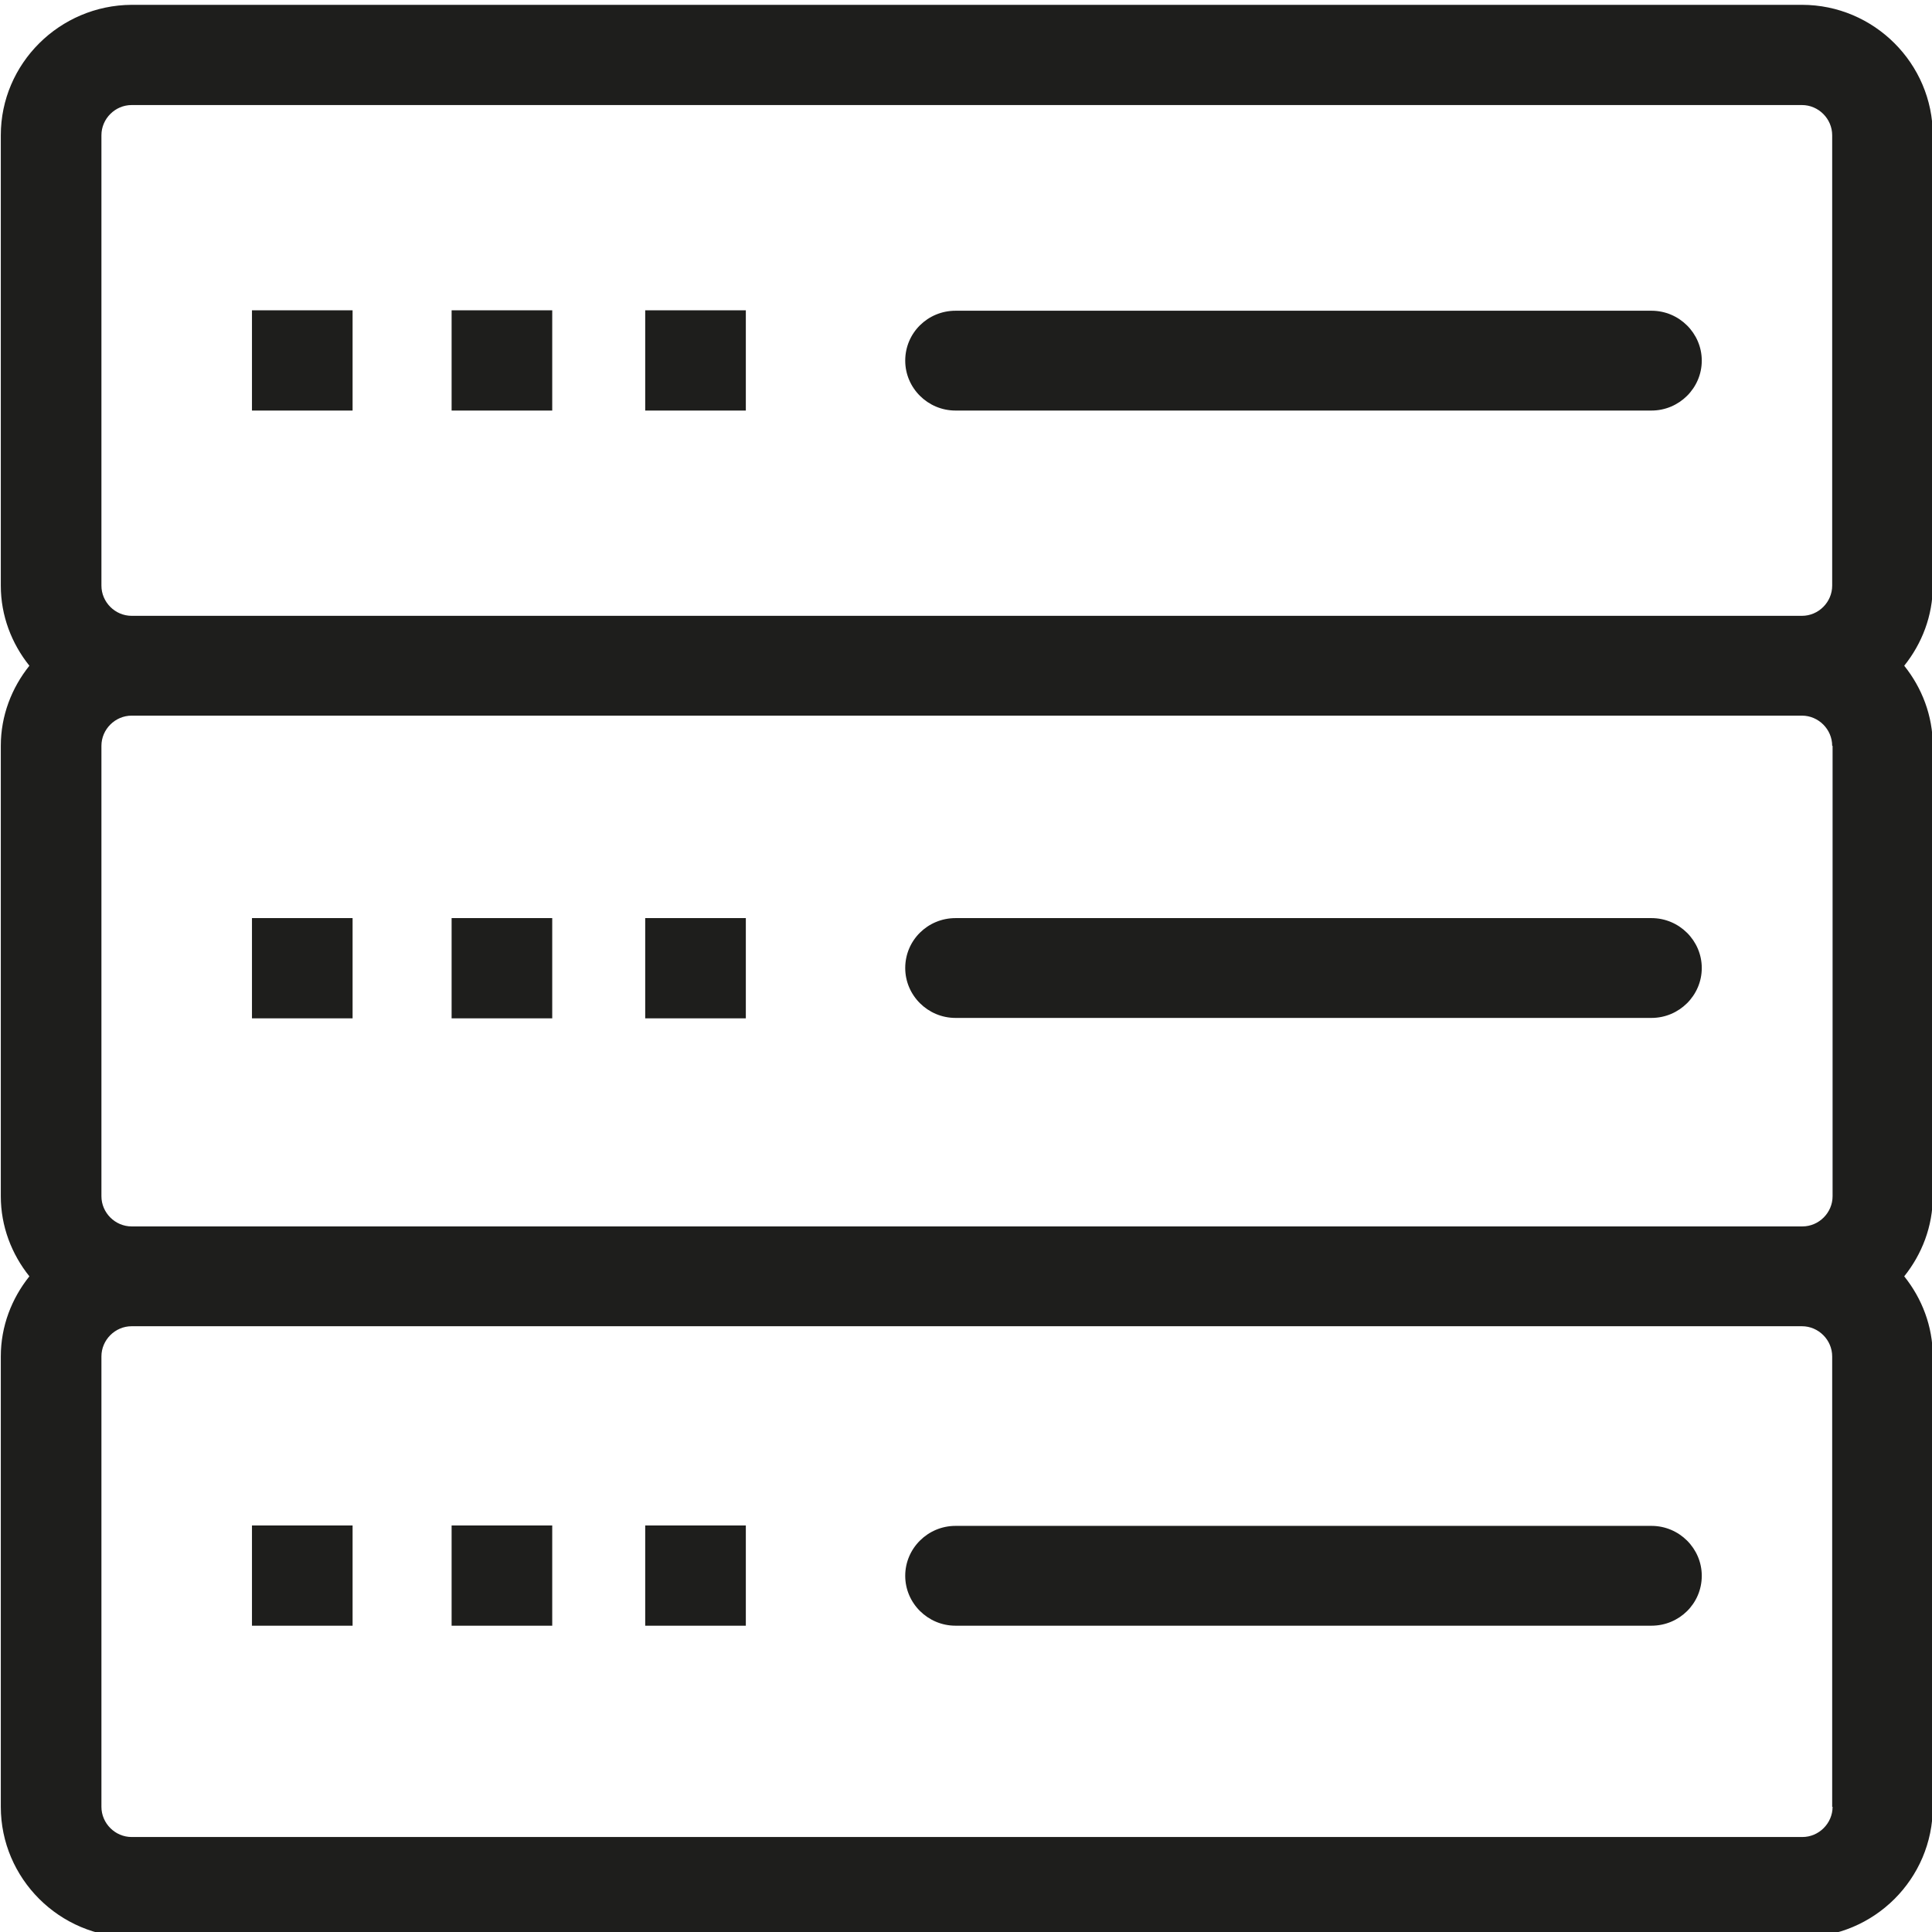 <?xml version="1.0" encoding="UTF-8"?>
<svg id="a" data-name="3219" xmlns="http://www.w3.org/2000/svg" viewBox="0 0 48 48">
  <path d="M48.02,3.36c0-1.78-1.46-3.24-3.25-3.24H3.27C1.48.13.02,1.58.02,3.36v11.19c0,.75.27,1.44.71,1.99-.44.55-.71,1.24-.71,1.99v11.19c0,.75.27,1.44.71,1.99-.44.55-.71,1.24-.71,1.99v11.19c0,1.78,1.46,3.24,3.25,3.24h41.5c1.79,0,3.25-1.45,3.25-3.24v-11.19c0-.75-.27-1.44-.71-1.99.44-.55.71-1.24.71-1.99v-11.19c0-.75-.27-1.44-.71-1.99.44-.55.71-1.24.71-1.99V3.36ZM2.52,3.36c0-.41.34-.75.75-.75h41.5c.41,0,.75.34.75.75v11.19c0,.41-.34.75-.75.75H3.27c-.41,0-.75-.34-.75-.75V3.36ZM45.53,18.53v11.19c0,.41-.34.75-.75.75H3.27c-.41,0-.75-.34-.75-.75v-11.19c0-.41.34-.75.75-.75h41.5c.41,0,.75.34.75.75ZM45.53,44.89c0,.41-.34.75-.75.75H3.27c-.41,0-.75-.34-.75-.75v-11.19c0-.41.34-.75.75-.75h41.5c.41,0,.75.34.75.75v11.19ZM22.49,8.96c0-.69.56-1.24,1.25-1.24h17.29c.69,0,1.25.56,1.25,1.24s-.56,1.24-1.25,1.24h-17.29c-.69,0-1.25-.56-1.25-1.24ZM13.72,10.2h-2.5v-2.49h2.5v2.49ZM8.76,10.2h-2.5v-2.49h2.5v2.49ZM22.49,24.05c0-.69.56-1.24,1.25-1.24h17.29c.69,0,1.25.56,1.25,1.24s-.56,1.24-1.25,1.24h-17.29c-.69,0-1.25-.56-1.25-1.24ZM13.72,25.3h-2.5v-2.49h2.5v2.49ZM8.76,25.3h-2.5v-2.49h2.5v2.49ZM42.28,39.15c0,.69-.56,1.24-1.25,1.24h-17.29c-.69,0-1.25-.56-1.25-1.24s.56-1.24,1.25-1.24h17.29c.69,0,1.25.56,1.25,1.24ZM11.22,37.9h2.5v2.49h-2.5v-2.49ZM18.53,10.2h-2.5v-2.49h2.5v2.49ZM18.53,25.3h-2.5v-2.49h2.5v2.49ZM16.03,37.9h2.5v2.49h-2.5v-2.49ZM6.26,37.9h2.5v2.49h-2.5v-2.49Z" fill="#1e1e1c"/>
</svg>